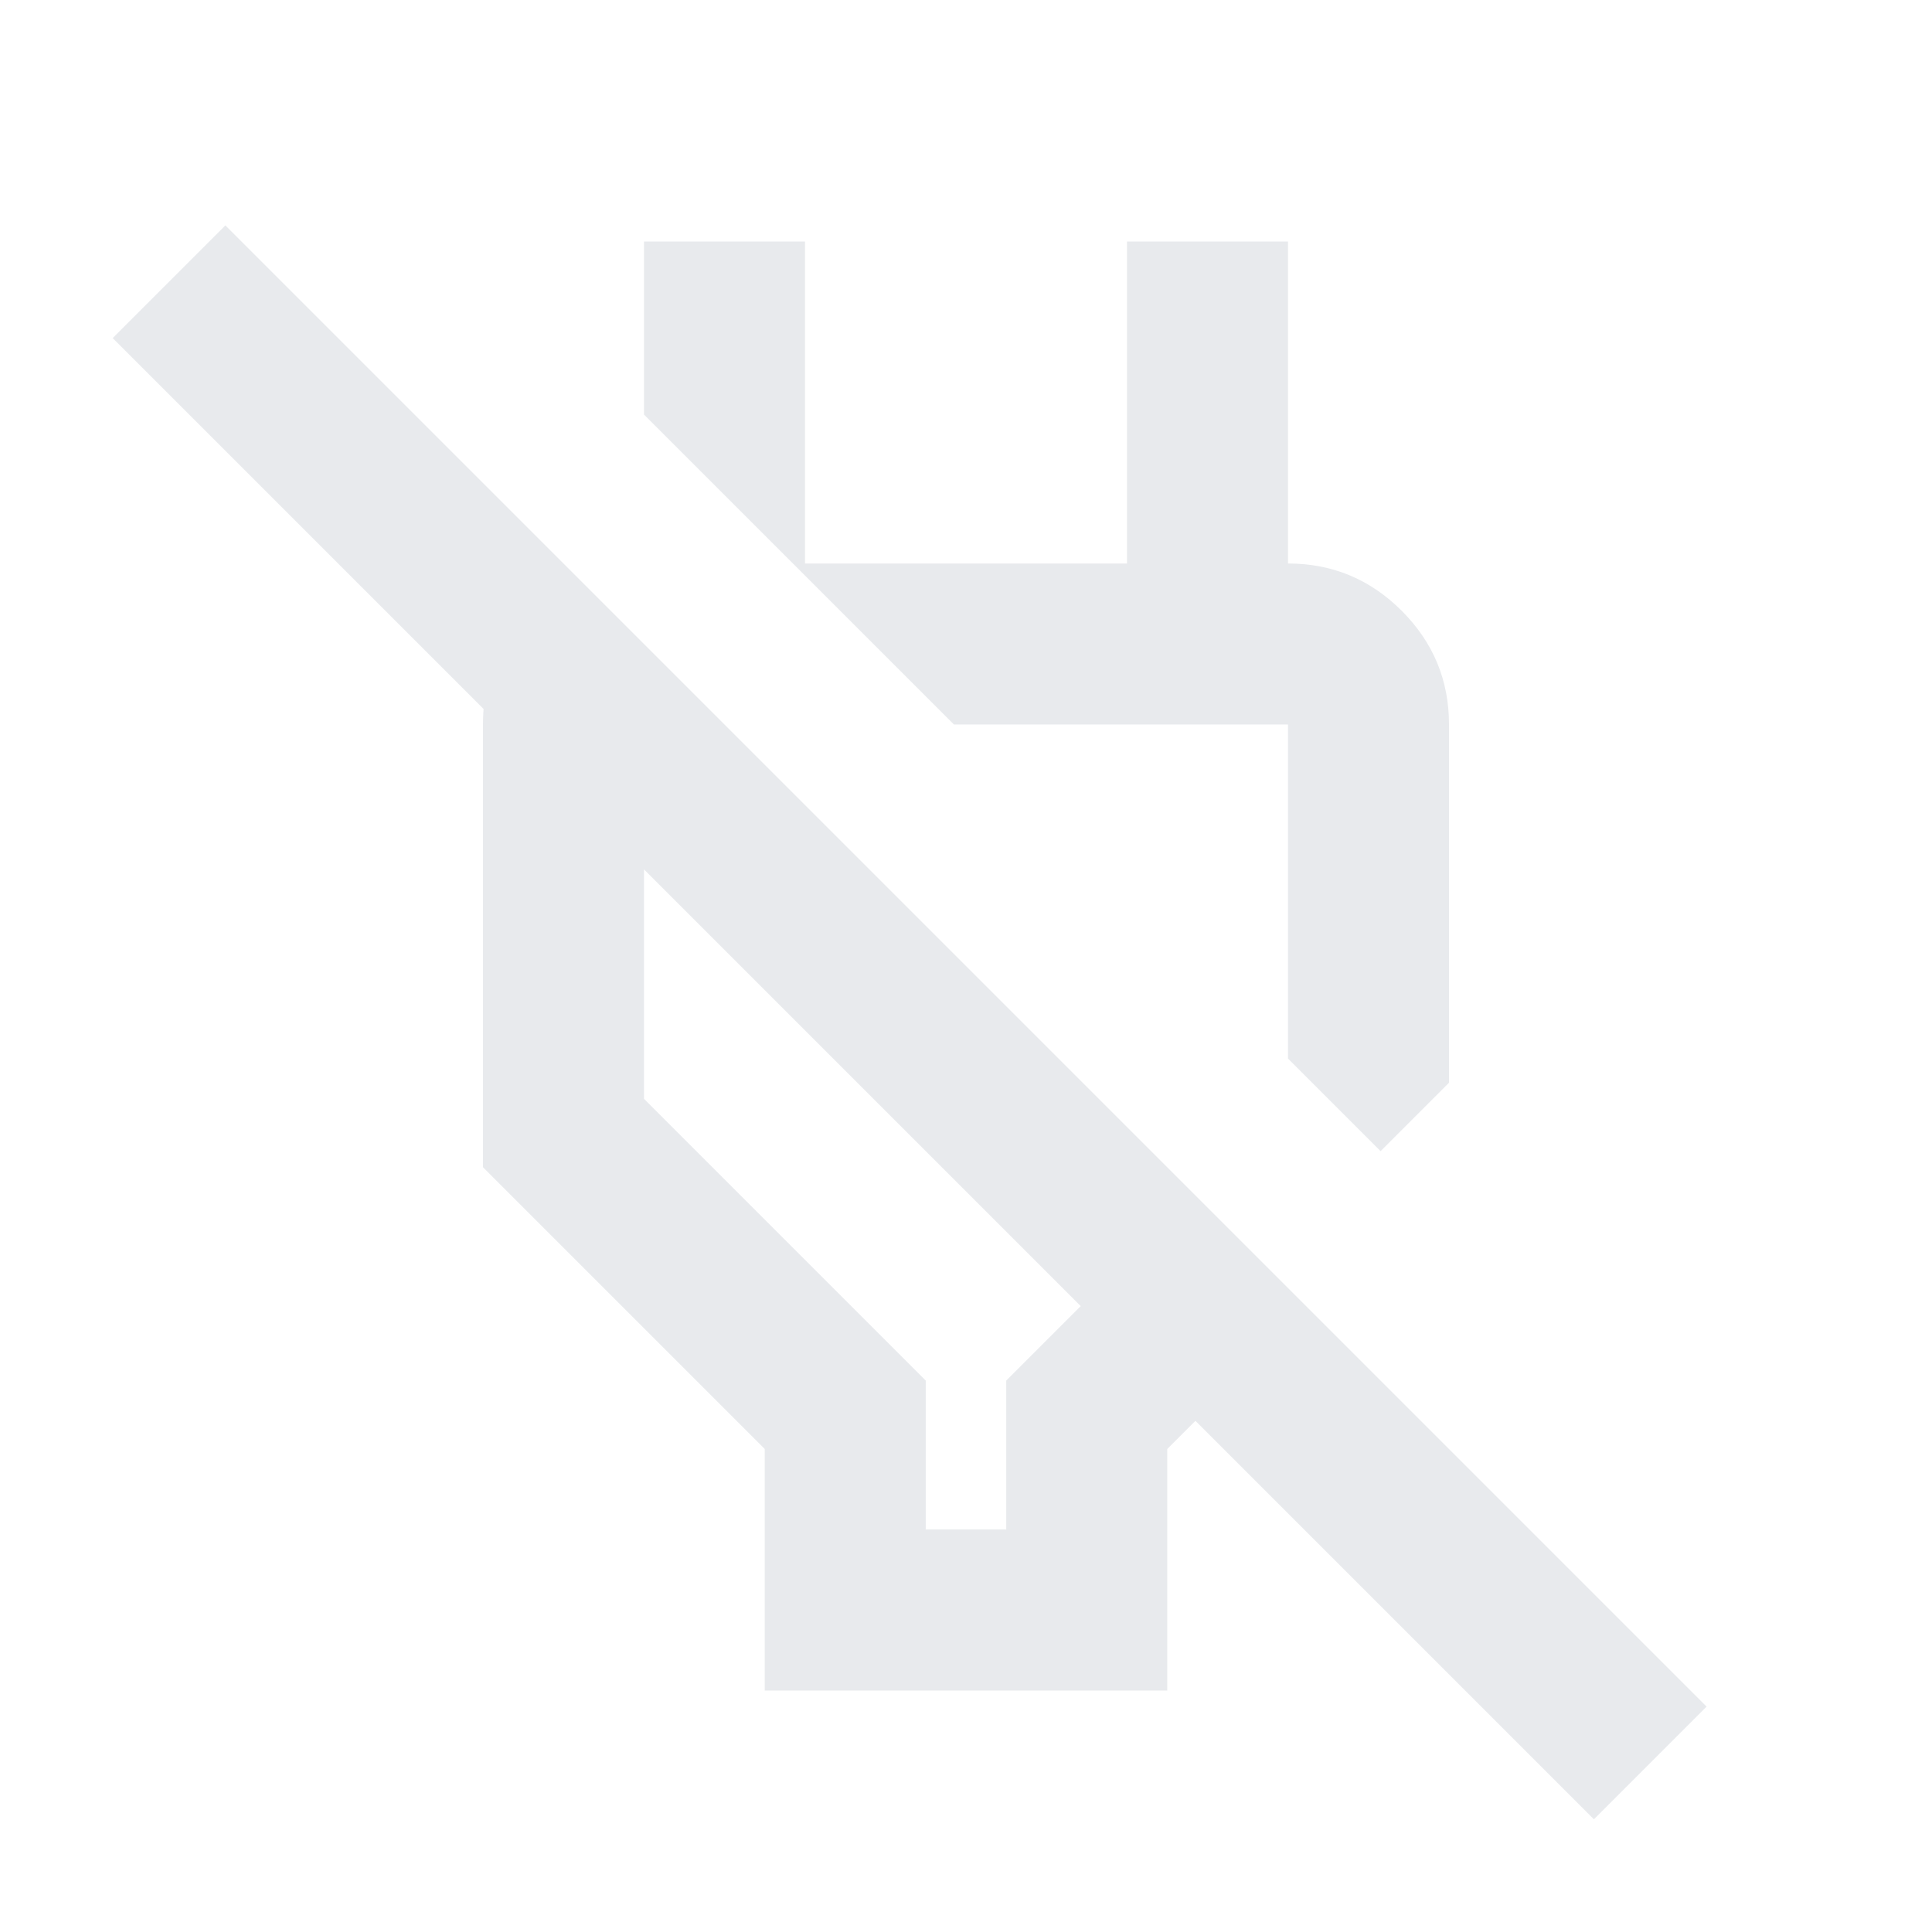 <svg xmlns="http://www.w3.org/2000/svg" height="24px" viewBox="0 -960 960 960" width="24px" fill="#e8eaed"><path d="M380-120v-120L240-380v-220q0-24 11-45t32-32l77 77h-40v186l140 140v74h40v-74l37-37L56-792l56-56 736 736-56 56-198-198-14 14v120H380Zm306-268-46-46v-166H474L320-754v-86h80v160h160v-160h80v200l-40-40h40q33 0 56.5 23.5T720-600v178l-34 34ZM558-516Zm-130 97Z"/></svg>